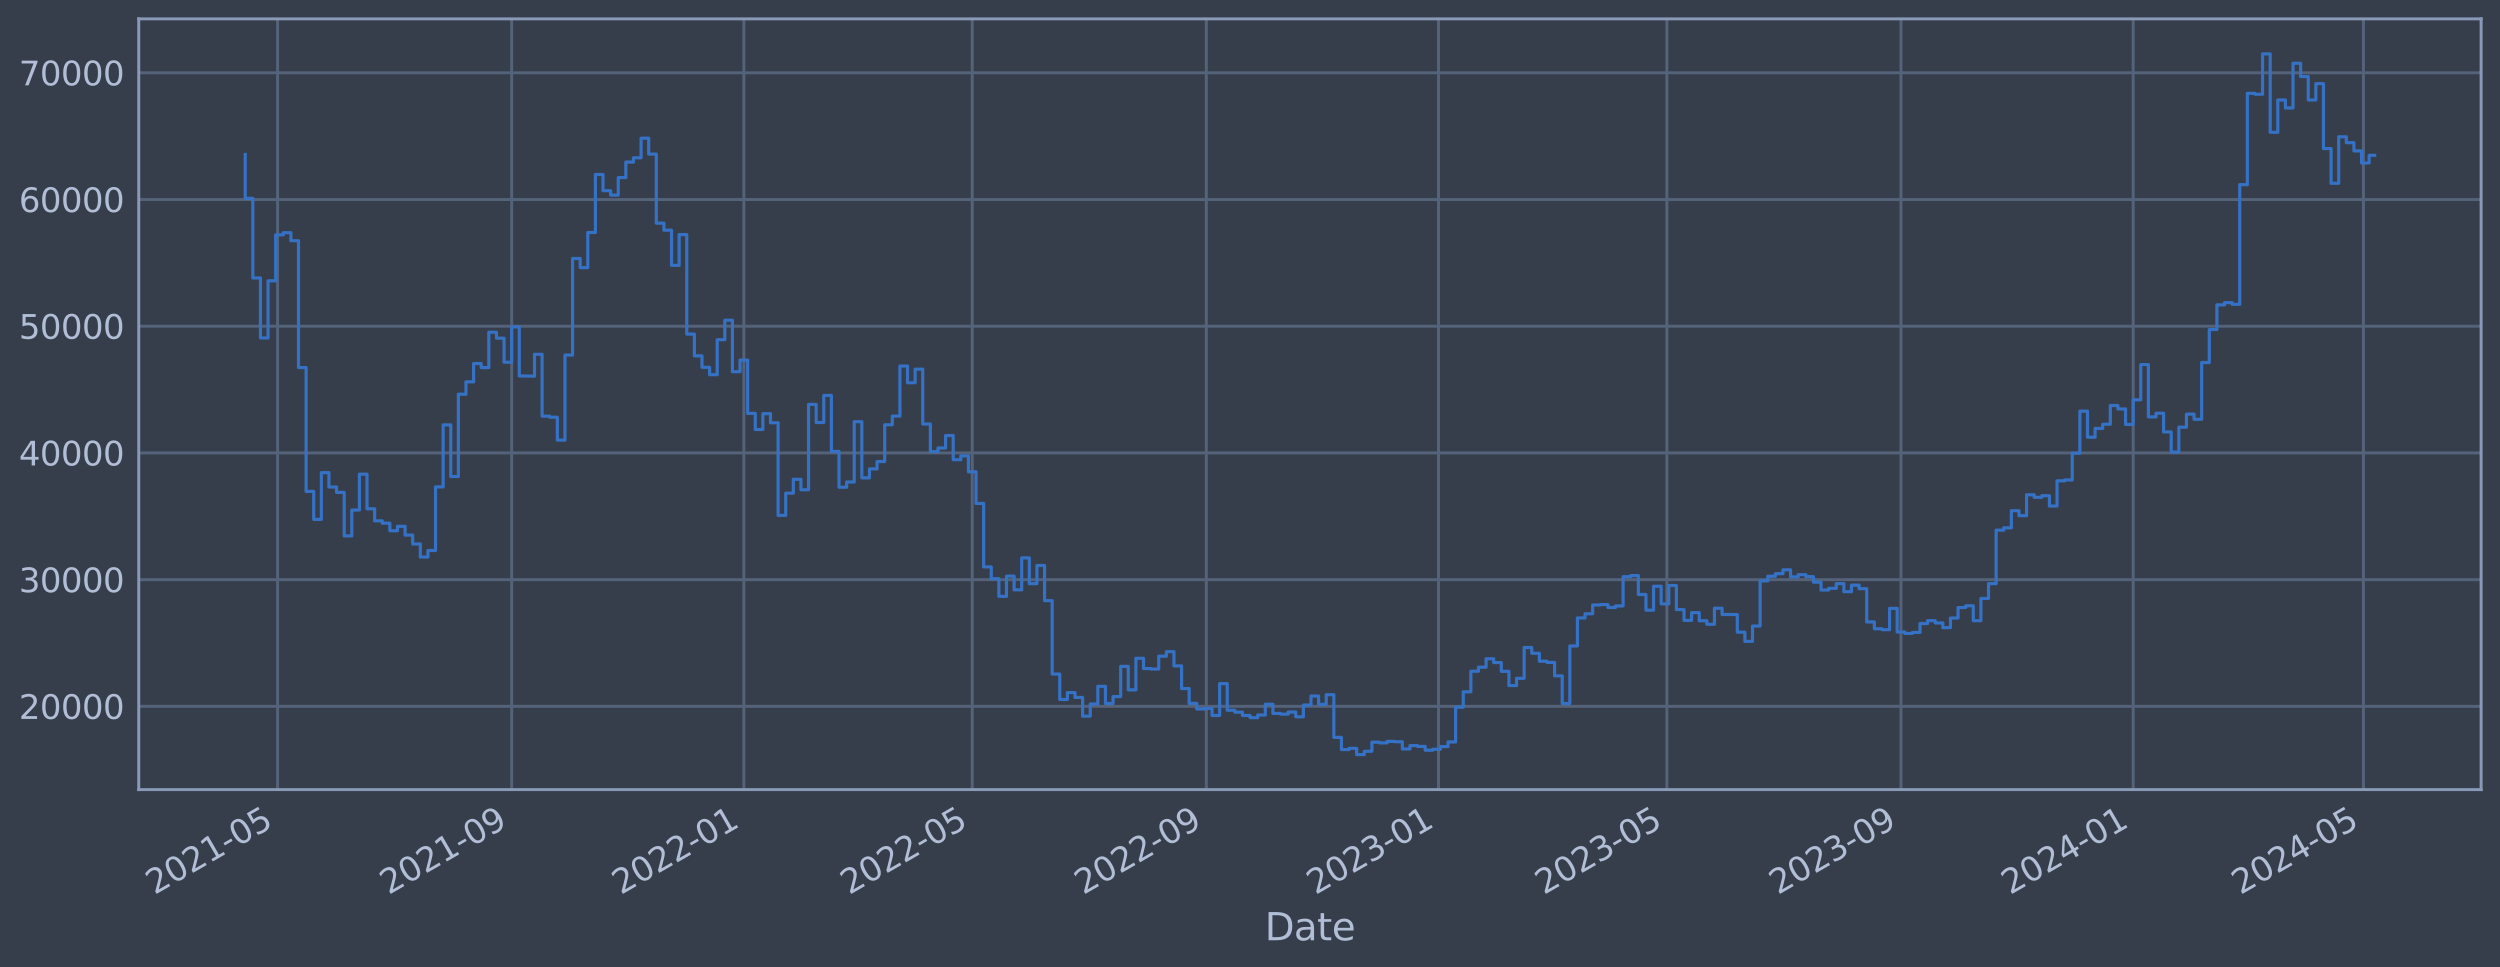<?xml version="1.0" encoding="utf-8" standalone="no"?>
<!DOCTYPE svg PUBLIC "-//W3C//DTD SVG 1.1//EN"
  "http://www.w3.org/Graphics/SVG/1.1/DTD/svg11.dtd">
<svg xmlns:xlink="http://www.w3.org/1999/xlink" width="952.884pt" height="368.58pt" viewBox="0 0 952.884 368.58" xmlns="http://www.w3.org/2000/svg" version="1.1">
 <defs>
  <style type="text/css">*{stroke-linejoin: round; stroke-linecap: butt}</style>
 </defs>
 <g id="figure_1">
  <g id="patch_1">
   <path d="M 0 368.58 
L 952.884 368.58 
L 952.884 0 
L 0 0 
z
" style="fill: #373e4b"/>
  </g>
  <g id="axes_1">
   <g id="patch_2">
    <path d="M 52.884 300.96 
L 945.684 300.96 
L 945.684 7.2 
L 52.884 7.2 
z
" style="fill: #373e4b"/>
   </g>
   <g id="matplotlib.axis_1">
    <g id="xtick_1">
     <g id="line2d_1">
      <path d="M 105.797 300.96 
L 105.797 7.2 
" clip-path="url(#p7515d2e5b4)" style="fill: none; stroke: #546379; stroke-width: 1.12; stroke-linecap: square"/>
     </g>
     <g id="line2d_2"/>
     <g id="text_1">
      <!-- 2021-05 -->
      <g style="fill: #b1bed6" transform="translate(58.894 341.175) rotate(-30) scale(0.126 -0.126)">
       <defs>
        <path id="DejaVuSans-32" d="M 1228 531 
L 3431 531 
L 3431 0 
L 469 0 
L 469 531 
Q 828 903 1448 1529 
Q 2069 2156 2228 2338 
Q 2531 2678 2651 2914 
Q 2772 3150 2772 3378 
Q 2772 3750 2511 3984 
Q 2250 4219 1831 4219 
Q 1534 4219 1204 4116 
Q 875 4013 500 3803 
L 500 4441 
Q 881 4594 1212 4672 
Q 1544 4750 1819 4750 
Q 2544 4750 2975 4387 
Q 3406 4025 3406 3419 
Q 3406 3131 3298 2873 
Q 3191 2616 2906 2266 
Q 2828 2175 2409 1742 
Q 1991 1309 1228 531 
z
" transform="scale(0.016)"/>
        <path id="DejaVuSans-30" d="M 2034 4250 
Q 1547 4250 1301 3770 
Q 1056 3291 1056 2328 
Q 1056 1369 1301 889 
Q 1547 409 2034 409 
Q 2525 409 2770 889 
Q 3016 1369 3016 2328 
Q 3016 3291 2770 3770 
Q 2525 4250 2034 4250 
z
M 2034 4750 
Q 2819 4750 3233 4129 
Q 3647 3509 3647 2328 
Q 3647 1150 3233 529 
Q 2819 -91 2034 -91 
Q 1250 -91 836 529 
Q 422 1150 422 2328 
Q 422 3509 836 4129 
Q 1250 4750 2034 4750 
z
" transform="scale(0.016)"/>
        <path id="DejaVuSans-31" d="M 794 531 
L 1825 531 
L 1825 4091 
L 703 3866 
L 703 4441 
L 1819 4666 
L 2450 4666 
L 2450 531 
L 3481 531 
L 3481 0 
L 794 0 
L 794 531 
z
" transform="scale(0.016)"/>
        <path id="DejaVuSans-2d" d="M 313 2009 
L 1997 2009 
L 1997 1497 
L 313 1497 
L 313 2009 
z
" transform="scale(0.016)"/>
        <path id="DejaVuSans-35" d="M 691 4666 
L 3169 4666 
L 3169 4134 
L 1269 4134 
L 1269 2991 
Q 1406 3038 1543 3061 
Q 1681 3084 1819 3084 
Q 2600 3084 3056 2656 
Q 3513 2228 3513 1497 
Q 3513 744 3044 326 
Q 2575 -91 1722 -91 
Q 1428 -91 1123 -41 
Q 819 9 494 109 
L 494 744 
Q 775 591 1075 516 
Q 1375 441 1709 441 
Q 2250 441 2565 725 
Q 2881 1009 2881 1497 
Q 2881 1984 2565 2268 
Q 2250 2553 1709 2553 
Q 1456 2553 1204 2497 
Q 953 2441 691 2322 
L 691 4666 
z
" transform="scale(0.016)"/>
       </defs>
       <use xlink:href="#DejaVuSans-32"/>
       <use xlink:href="#DejaVuSans-30" x="63.623"/>
       <use xlink:href="#DejaVuSans-32" x="127.246"/>
       <use xlink:href="#DejaVuSans-31" x="190.869"/>
       <use xlink:href="#DejaVuSans-2d" x="254.492"/>
       <use xlink:href="#DejaVuSans-30" x="290.576"/>
       <use xlink:href="#DejaVuSans-35" x="354.199"/>
      </g>
     </g>
    </g>
    <g id="xtick_2">
     <g id="line2d_3">
      <path d="M 195.021 300.96 
L 195.021 7.2 
" clip-path="url(#p7515d2e5b4)" style="fill: none; stroke: #546379; stroke-width: 1.12; stroke-linecap: square"/>
     </g>
     <g id="line2d_4"/>
     <g id="text_2">
      <!-- 2021-09 -->
      <g style="fill: #b1bed6" transform="translate(148.118 341.175) rotate(-30) scale(0.126 -0.126)">
       <defs>
        <path id="DejaVuSans-39" d="M 703 97 
L 703 672 
Q 941 559 1184 500 
Q 1428 441 1663 441 
Q 2288 441 2617 861 
Q 2947 1281 2994 2138 
Q 2813 1869 2534 1725 
Q 2256 1581 1919 1581 
Q 1219 1581 811 2004 
Q 403 2428 403 3163 
Q 403 3881 828 4315 
Q 1253 4750 1959 4750 
Q 2769 4750 3195 4129 
Q 3622 3509 3622 2328 
Q 3622 1225 3098 567 
Q 2575 -91 1691 -91 
Q 1453 -91 1209 -44 
Q 966 3 703 97 
z
M 1959 2075 
Q 2384 2075 2632 2365 
Q 2881 2656 2881 3163 
Q 2881 3666 2632 3958 
Q 2384 4250 1959 4250 
Q 1534 4250 1286 3958 
Q 1038 3666 1038 3163 
Q 1038 2656 1286 2365 
Q 1534 2075 1959 2075 
z
" transform="scale(0.016)"/>
       </defs>
       <use xlink:href="#DejaVuSans-32"/>
       <use xlink:href="#DejaVuSans-30" x="63.623"/>
       <use xlink:href="#DejaVuSans-32" x="127.246"/>
       <use xlink:href="#DejaVuSans-31" x="190.869"/>
       <use xlink:href="#DejaVuSans-2d" x="254.492"/>
       <use xlink:href="#DejaVuSans-30" x="290.576"/>
       <use xlink:href="#DejaVuSans-39" x="354.199"/>
      </g>
     </g>
    </g>
    <g id="xtick_3">
     <g id="line2d_5">
      <path d="M 283.519 300.96 
L 283.519 7.2 
" clip-path="url(#p7515d2e5b4)" style="fill: none; stroke: #546379; stroke-width: 1.12; stroke-linecap: square"/>
     </g>
     <g id="line2d_6"/>
     <g id="text_3">
      <!-- 2022-01 -->
      <g style="fill: #b1bed6" transform="translate(236.616 341.175) rotate(-30) scale(0.126 -0.126)">
       <use xlink:href="#DejaVuSans-32"/>
       <use xlink:href="#DejaVuSans-30" x="63.623"/>
       <use xlink:href="#DejaVuSans-32" x="127.246"/>
       <use xlink:href="#DejaVuSans-32" x="190.869"/>
       <use xlink:href="#DejaVuSans-2d" x="254.492"/>
       <use xlink:href="#DejaVuSans-30" x="290.576"/>
       <use xlink:href="#DejaVuSans-31" x="354.199"/>
      </g>
     </g>
    </g>
    <g id="xtick_4">
     <g id="line2d_7">
      <path d="M 370.567 300.96 
L 370.567 7.2 
" clip-path="url(#p7515d2e5b4)" style="fill: none; stroke: #546379; stroke-width: 1.12; stroke-linecap: square"/>
     </g>
     <g id="line2d_8"/>
     <g id="text_4">
      <!-- 2022-05 -->
      <g style="fill: #b1bed6" transform="translate(323.664 341.175) rotate(-30) scale(0.126 -0.126)">
       <use xlink:href="#DejaVuSans-32"/>
       <use xlink:href="#DejaVuSans-30" x="63.623"/>
       <use xlink:href="#DejaVuSans-32" x="127.246"/>
       <use xlink:href="#DejaVuSans-32" x="190.869"/>
       <use xlink:href="#DejaVuSans-2d" x="254.492"/>
       <use xlink:href="#DejaVuSans-30" x="290.576"/>
       <use xlink:href="#DejaVuSans-35" x="354.199"/>
      </g>
     </g>
    </g>
    <g id="xtick_5">
     <g id="line2d_9">
      <path d="M 459.791 300.96 
L 459.791 7.2 
" clip-path="url(#p7515d2e5b4)" style="fill: none; stroke: #546379; stroke-width: 1.12; stroke-linecap: square"/>
     </g>
     <g id="line2d_10"/>
     <g id="text_5">
      <!-- 2022-09 -->
      <g style="fill: #b1bed6" transform="translate(412.887 341.175) rotate(-30) scale(0.126 -0.126)">
       <use xlink:href="#DejaVuSans-32"/>
       <use xlink:href="#DejaVuSans-30" x="63.623"/>
       <use xlink:href="#DejaVuSans-32" x="127.246"/>
       <use xlink:href="#DejaVuSans-32" x="190.869"/>
       <use xlink:href="#DejaVuSans-2d" x="254.492"/>
       <use xlink:href="#DejaVuSans-30" x="290.576"/>
       <use xlink:href="#DejaVuSans-39" x="354.199"/>
      </g>
     </g>
    </g>
    <g id="xtick_6">
     <g id="line2d_11">
      <path d="M 548.289 300.96 
L 548.289 7.2 
" clip-path="url(#p7515d2e5b4)" style="fill: none; stroke: #546379; stroke-width: 1.12; stroke-linecap: square"/>
     </g>
     <g id="line2d_12"/>
     <g id="text_6">
      <!-- 2023-01 -->
      <g style="fill: #b1bed6" transform="translate(501.386 341.175) rotate(-30) scale(0.126 -0.126)">
       <defs>
        <path id="DejaVuSans-33" d="M 2597 2516 
Q 3050 2419 3304 2112 
Q 3559 1806 3559 1356 
Q 3559 666 3084 287 
Q 2609 -91 1734 -91 
Q 1441 -91 1130 -33 
Q 819 25 488 141 
L 488 750 
Q 750 597 1062 519 
Q 1375 441 1716 441 
Q 2309 441 2620 675 
Q 2931 909 2931 1356 
Q 2931 1769 2642 2001 
Q 2353 2234 1838 2234 
L 1294 2234 
L 1294 2753 
L 1863 2753 
Q 2328 2753 2575 2939 
Q 2822 3125 2822 3475 
Q 2822 3834 2567 4026 
Q 2313 4219 1838 4219 
Q 1578 4219 1281 4162 
Q 984 4106 628 3988 
L 628 4550 
Q 988 4650 1302 4700 
Q 1616 4750 1894 4750 
Q 2613 4750 3031 4423 
Q 3450 4097 3450 3541 
Q 3450 3153 3228 2886 
Q 3006 2619 2597 2516 
z
" transform="scale(0.016)"/>
       </defs>
       <use xlink:href="#DejaVuSans-32"/>
       <use xlink:href="#DejaVuSans-30" x="63.623"/>
       <use xlink:href="#DejaVuSans-32" x="127.246"/>
       <use xlink:href="#DejaVuSans-33" x="190.869"/>
       <use xlink:href="#DejaVuSans-2d" x="254.492"/>
       <use xlink:href="#DejaVuSans-30" x="290.576"/>
       <use xlink:href="#DejaVuSans-31" x="354.199"/>
      </g>
     </g>
    </g>
    <g id="xtick_7">
     <g id="line2d_13">
      <path d="M 635.337 300.96 
L 635.337 7.2 
" clip-path="url(#p7515d2e5b4)" style="fill: none; stroke: #546379; stroke-width: 1.12; stroke-linecap: square"/>
     </g>
     <g id="line2d_14"/>
     <g id="text_7">
      <!-- 2023-05 -->
      <g style="fill: #b1bed6" transform="translate(588.433 341.175) rotate(-30) scale(0.126 -0.126)">
       <use xlink:href="#DejaVuSans-32"/>
       <use xlink:href="#DejaVuSans-30" x="63.623"/>
       <use xlink:href="#DejaVuSans-32" x="127.246"/>
       <use xlink:href="#DejaVuSans-33" x="190.869"/>
       <use xlink:href="#DejaVuSans-2d" x="254.492"/>
       <use xlink:href="#DejaVuSans-30" x="290.576"/>
       <use xlink:href="#DejaVuSans-35" x="354.199"/>
      </g>
     </g>
    </g>
    <g id="xtick_8">
     <g id="line2d_15">
      <path d="M 724.56 300.96 
L 724.56 7.2 
" clip-path="url(#p7515d2e5b4)" style="fill: none; stroke: #546379; stroke-width: 1.12; stroke-linecap: square"/>
     </g>
     <g id="line2d_16"/>
     <g id="text_8">
      <!-- 2023-09 -->
      <g style="fill: #b1bed6" transform="translate(677.657 341.175) rotate(-30) scale(0.126 -0.126)">
       <use xlink:href="#DejaVuSans-32"/>
       <use xlink:href="#DejaVuSans-30" x="63.623"/>
       <use xlink:href="#DejaVuSans-32" x="127.246"/>
       <use xlink:href="#DejaVuSans-33" x="190.869"/>
       <use xlink:href="#DejaVuSans-2d" x="254.492"/>
       <use xlink:href="#DejaVuSans-30" x="290.576"/>
       <use xlink:href="#DejaVuSans-39" x="354.199"/>
      </g>
     </g>
    </g>
    <g id="xtick_9">
     <g id="line2d_17">
      <path d="M 813.059 300.96 
L 813.059 7.2 
" clip-path="url(#p7515d2e5b4)" style="fill: none; stroke: #546379; stroke-width: 1.12; stroke-linecap: square"/>
     </g>
     <g id="line2d_18"/>
     <g id="text_9">
      <!-- 2024-01 -->
      <g style="fill: #b1bed6" transform="translate(766.155 341.175) rotate(-30) scale(0.126 -0.126)">
       <defs>
        <path id="DejaVuSans-34" d="M 2419 4116 
L 825 1625 
L 2419 1625 
L 2419 4116 
z
M 2253 4666 
L 3047 4666 
L 3047 1625 
L 3713 1625 
L 3713 1100 
L 3047 1100 
L 3047 0 
L 2419 0 
L 2419 1100 
L 313 1100 
L 313 1709 
L 2253 4666 
z
" transform="scale(0.016)"/>
       </defs>
       <use xlink:href="#DejaVuSans-32"/>
       <use xlink:href="#DejaVuSans-30" x="63.623"/>
       <use xlink:href="#DejaVuSans-32" x="127.246"/>
       <use xlink:href="#DejaVuSans-34" x="190.869"/>
       <use xlink:href="#DejaVuSans-2d" x="254.492"/>
       <use xlink:href="#DejaVuSans-30" x="290.576"/>
       <use xlink:href="#DejaVuSans-31" x="354.199"/>
      </g>
     </g>
    </g>
    <g id="xtick_10">
     <g id="line2d_19">
      <path d="M 900.832 300.96 
L 900.832 7.2 
" clip-path="url(#p7515d2e5b4)" style="fill: none; stroke: #546379; stroke-width: 1.12; stroke-linecap: square"/>
     </g>
     <g id="line2d_20"/>
     <g id="text_10">
      <!-- 2024-05 -->
      <g style="fill: #b1bed6" transform="translate(853.928 341.175) rotate(-30) scale(0.126 -0.126)">
       <use xlink:href="#DejaVuSans-32"/>
       <use xlink:href="#DejaVuSans-30" x="63.623"/>
       <use xlink:href="#DejaVuSans-32" x="127.246"/>
       <use xlink:href="#DejaVuSans-34" x="190.869"/>
       <use xlink:href="#DejaVuSans-2d" x="254.492"/>
       <use xlink:href="#DejaVuSans-30" x="290.576"/>
       <use xlink:href="#DejaVuSans-35" x="354.199"/>
      </g>
     </g>
    </g>
    <g id="text_11">
     <!-- Date -->
     <g style="fill: #b1bed6" transform="translate(482.075 358.386) scale(0.144 -0.144)">
      <defs>
       <path id="DejaVuSans-44" d="M 1259 4147 
L 1259 519 
L 2022 519 
Q 2988 519 3436 956 
Q 3884 1394 3884 2338 
Q 3884 3275 3436 3711 
Q 2988 4147 2022 4147 
L 1259 4147 
z
M 628 4666 
L 1925 4666 
Q 3281 4666 3915 4102 
Q 4550 3538 4550 2338 
Q 4550 1131 3912 565 
Q 3275 0 1925 0 
L 628 0 
L 628 4666 
z
" transform="scale(0.016)"/>
       <path id="DejaVuSans-61" d="M 2194 1759 
Q 1497 1759 1228 1600 
Q 959 1441 959 1056 
Q 959 750 1161 570 
Q 1363 391 1709 391 
Q 2188 391 2477 730 
Q 2766 1069 2766 1631 
L 2766 1759 
L 2194 1759 
z
M 3341 1997 
L 3341 0 
L 2766 0 
L 2766 531 
Q 2569 213 2275 61 
Q 1981 -91 1556 -91 
Q 1019 -91 701 211 
Q 384 513 384 1019 
Q 384 1609 779 1909 
Q 1175 2209 1959 2209 
L 2766 2209 
L 2766 2266 
Q 2766 2663 2505 2880 
Q 2244 3097 1772 3097 
Q 1472 3097 1187 3025 
Q 903 2953 641 2809 
L 641 3341 
Q 956 3463 1253 3523 
Q 1550 3584 1831 3584 
Q 2591 3584 2966 3190 
Q 3341 2797 3341 1997 
z
" transform="scale(0.016)"/>
       <path id="DejaVuSans-74" d="M 1172 4494 
L 1172 3500 
L 2356 3500 
L 2356 3053 
L 1172 3053 
L 1172 1153 
Q 1172 725 1289 603 
Q 1406 481 1766 481 
L 2356 481 
L 2356 0 
L 1766 0 
Q 1100 0 847 248 
Q 594 497 594 1153 
L 594 3053 
L 172 3053 
L 172 3500 
L 594 3500 
L 594 4494 
L 1172 4494 
z
" transform="scale(0.016)"/>
       <path id="DejaVuSans-65" d="M 3597 1894 
L 3597 1613 
L 953 1613 
Q 991 1019 1311 708 
Q 1631 397 2203 397 
Q 2534 397 2845 478 
Q 3156 559 3463 722 
L 3463 178 
Q 3153 47 2828 -22 
Q 2503 -91 2169 -91 
Q 1331 -91 842 396 
Q 353 884 353 1716 
Q 353 2575 817 3079 
Q 1281 3584 2069 3584 
Q 2775 3584 3186 3129 
Q 3597 2675 3597 1894 
z
M 3022 2063 
Q 3016 2534 2758 2815 
Q 2500 3097 2075 3097 
Q 1594 3097 1305 2825 
Q 1016 2553 972 2059 
L 3022 2063 
z
" transform="scale(0.016)"/>
      </defs>
      <use xlink:href="#DejaVuSans-44"/>
      <use xlink:href="#DejaVuSans-61" x="77.002"/>
      <use xlink:href="#DejaVuSans-74" x="138.281"/>
      <use xlink:href="#DejaVuSans-65" x="177.49"/>
     </g>
    </g>
   </g>
   <g id="matplotlib.axis_2">
    <g id="ytick_1">
     <g id="line2d_21">
      <path d="M 52.884 269.229 
L 945.684 269.229 
" clip-path="url(#p7515d2e5b4)" style="fill: none; stroke: #546379; stroke-width: 1.12; stroke-linecap: square"/>
     </g>
     <g id="line2d_22"/>
     <g id="text_12">
      <!-- 20000 -->
      <g style="fill: #b1bed6" transform="translate(7.2 274.016) scale(0.126 -0.126)">
       <use xlink:href="#DejaVuSans-32"/>
       <use xlink:href="#DejaVuSans-30" x="63.623"/>
       <use xlink:href="#DejaVuSans-30" x="127.246"/>
       <use xlink:href="#DejaVuSans-30" x="190.869"/>
       <use xlink:href="#DejaVuSans-30" x="254.492"/>
      </g>
     </g>
    </g>
    <g id="ytick_2">
     <g id="line2d_23">
      <path d="M 52.884 220.932 
L 945.684 220.932 
" clip-path="url(#p7515d2e5b4)" style="fill: none; stroke: #546379; stroke-width: 1.12; stroke-linecap: square"/>
     </g>
     <g id="line2d_24"/>
     <g id="text_13">
      <!-- 30000 -->
      <g style="fill: #b1bed6" transform="translate(7.2 225.719) scale(0.126 -0.126)">
       <use xlink:href="#DejaVuSans-33"/>
       <use xlink:href="#DejaVuSans-30" x="63.623"/>
       <use xlink:href="#DejaVuSans-30" x="127.246"/>
       <use xlink:href="#DejaVuSans-30" x="190.869"/>
       <use xlink:href="#DejaVuSans-30" x="254.492"/>
      </g>
     </g>
    </g>
    <g id="ytick_3">
     <g id="line2d_25">
      <path d="M 52.884 172.636 
L 945.684 172.636 
" clip-path="url(#p7515d2e5b4)" style="fill: none; stroke: #546379; stroke-width: 1.12; stroke-linecap: square"/>
     </g>
     <g id="line2d_26"/>
     <g id="text_14">
      <!-- 40000 -->
      <g style="fill: #b1bed6" transform="translate(7.2 177.423) scale(0.126 -0.126)">
       <use xlink:href="#DejaVuSans-34"/>
       <use xlink:href="#DejaVuSans-30" x="63.623"/>
       <use xlink:href="#DejaVuSans-30" x="127.246"/>
       <use xlink:href="#DejaVuSans-30" x="190.869"/>
       <use xlink:href="#DejaVuSans-30" x="254.492"/>
      </g>
     </g>
    </g>
    <g id="ytick_4">
     <g id="line2d_27">
      <path d="M 52.884 124.339 
L 945.684 124.339 
" clip-path="url(#p7515d2e5b4)" style="fill: none; stroke: #546379; stroke-width: 1.12; stroke-linecap: square"/>
     </g>
     <g id="line2d_28"/>
     <g id="text_15">
      <!-- 50000 -->
      <g style="fill: #b1bed6" transform="translate(7.2 129.126) scale(0.126 -0.126)">
       <use xlink:href="#DejaVuSans-35"/>
       <use xlink:href="#DejaVuSans-30" x="63.623"/>
       <use xlink:href="#DejaVuSans-30" x="127.246"/>
       <use xlink:href="#DejaVuSans-30" x="190.869"/>
       <use xlink:href="#DejaVuSans-30" x="254.492"/>
      </g>
     </g>
    </g>
    <g id="ytick_5">
     <g id="line2d_29">
      <path d="M 52.884 76.042 
L 945.684 76.042 
" clip-path="url(#p7515d2e5b4)" style="fill: none; stroke: #546379; stroke-width: 1.12; stroke-linecap: square"/>
     </g>
     <g id="line2d_30"/>
     <g id="text_16">
      <!-- 60000 -->
      <g style="fill: #b1bed6" transform="translate(7.2 80.829) scale(0.126 -0.126)">
       <defs>
        <path id="DejaVuSans-36" d="M 2113 2584 
Q 1688 2584 1439 2293 
Q 1191 2003 1191 1497 
Q 1191 994 1439 701 
Q 1688 409 2113 409 
Q 2538 409 2786 701 
Q 3034 994 3034 1497 
Q 3034 2003 2786 2293 
Q 2538 2584 2113 2584 
z
M 3366 4563 
L 3366 3988 
Q 3128 4100 2886 4159 
Q 2644 4219 2406 4219 
Q 1781 4219 1451 3797 
Q 1122 3375 1075 2522 
Q 1259 2794 1537 2939 
Q 1816 3084 2150 3084 
Q 2853 3084 3261 2657 
Q 3669 2231 3669 1497 
Q 3669 778 3244 343 
Q 2819 -91 2113 -91 
Q 1303 -91 875 529 
Q 447 1150 447 2328 
Q 447 3434 972 4092 
Q 1497 4750 2381 4750 
Q 2619 4750 2861 4703 
Q 3103 4656 3366 4563 
z
" transform="scale(0.016)"/>
       </defs>
       <use xlink:href="#DejaVuSans-36"/>
       <use xlink:href="#DejaVuSans-30" x="63.623"/>
       <use xlink:href="#DejaVuSans-30" x="127.246"/>
       <use xlink:href="#DejaVuSans-30" x="190.869"/>
       <use xlink:href="#DejaVuSans-30" x="254.492"/>
      </g>
     </g>
    </g>
    <g id="ytick_6">
     <g id="line2d_31">
      <path d="M 52.884 27.745 
L 945.684 27.745 
" clip-path="url(#p7515d2e5b4)" style="fill: none; stroke: #546379; stroke-width: 1.12; stroke-linecap: square"/>
     </g>
     <g id="line2d_32"/>
     <g id="text_17">
      <!-- 70000 -->
      <g style="fill: #b1bed6" transform="translate(7.2 32.532) scale(0.126 -0.126)">
       <defs>
        <path id="DejaVuSans-37" d="M 525 4666 
L 3525 4666 
L 3525 4397 
L 1831 0 
L 1172 0 
L 2766 4134 
L 525 4134 
L 525 4666 
z
" transform="scale(0.016)"/>
       </defs>
       <use xlink:href="#DejaVuSans-37"/>
       <use xlink:href="#DejaVuSans-30" x="63.623"/>
       <use xlink:href="#DejaVuSans-30" x="127.246"/>
       <use xlink:href="#DejaVuSans-30" x="190.869"/>
       <use xlink:href="#DejaVuSans-30" x="254.492"/>
      </g>
     </g>
    </g>
   </g>
   <g id="line2d_33">
    <path d="M 93.466 58.875 
L 93.466 75.621 
L 96.367 75.621 
L 96.367 105.943 
L 99.269 105.943 
L 99.269 128.803 
L 102.17 128.803 
L 102.17 107.028 
L 105.072 107.028 
L 105.072 89.501 
L 107.973 89.501 
L 107.973 88.694 
L 110.875 88.694 
L 110.875 91.738 
L 113.777 91.738 
L 113.777 140.1 
L 116.678 140.1 
L 116.678 187.297 
L 119.58 187.297 
L 119.58 197.969 
L 122.481 197.969 
L 122.481 180.144 
L 125.383 180.144 
L 125.383 185.625 
L 128.285 185.625 
L 128.285 187.678 
L 131.186 187.678 
L 131.186 204.269 
L 134.088 204.269 
L 134.088 194.394 
L 136.989 194.394 
L 136.989 180.726 
L 139.891 180.726 
L 139.891 193.923 
L 142.793 193.923 
L 142.793 198.526 
L 145.694 198.526 
L 145.694 199.408 
L 148.596 199.408 
L 148.596 202.305 
L 151.497 202.305 
L 151.497 200.595 
L 154.399 200.595 
L 154.399 203.953 
L 157.3 203.953 
L 157.3 207.339 
L 160.202 207.339 
L 160.202 212.319 
L 163.104 212.319 
L 163.104 209.834 
L 166.005 209.834 
L 166.005 185.588 
L 168.907 185.588 
L 168.907 161.942 
L 171.808 161.942 
L 171.808 181.628 
L 174.71 181.628 
L 174.71 150.254 
L 177.612 150.254 
L 177.612 145.534 
L 180.513 145.534 
L 180.513 138.555 
L 183.415 138.555 
L 183.415 140.109 
L 186.316 140.109 
L 186.316 126.64 
L 189.218 126.64 
L 189.218 128.894 
L 192.119 128.894 
L 192.119 138.075 
L 195.021 138.075 
L 195.021 124.593 
L 197.923 124.593 
L 197.923 143.279 
L 203.726 143.372 
L 203.726 135.035 
L 206.627 135.035 
L 206.627 158.622 
L 209.529 158.622 
L 209.529 159.037 
L 212.431 159.037 
L 212.431 167.752 
L 215.332 167.752 
L 215.332 135.316 
L 218.234 135.316 
L 218.234 98.53 
L 221.135 98.53 
L 221.135 101.998 
L 224.037 101.998 
L 224.037 88.61 
L 226.938 88.61 
L 226.938 66.52 
L 229.84 66.52 
L 229.84 72.675 
L 232.742 72.675 
L 232.742 74.375 
L 235.643 74.375 
L 235.643 67.68 
L 238.545 67.68 
L 238.545 61.771 
L 241.446 61.771 
L 241.446 60.137 
L 244.348 60.137 
L 244.348 52.672 
L 247.25 52.672 
L 247.25 58.731 
L 250.151 58.731 
L 250.151 85.059 
L 253.053 85.059 
L 253.053 87.738 
L 255.954 87.738 
L 255.954 101.151 
L 258.856 101.151 
L 258.856 89.421 
L 261.758 89.421 
L 261.758 127.331 
L 264.659 127.331 
L 264.659 135.642 
L 267.561 135.642 
L 267.561 140.001 
L 270.462 140.001 
L 270.462 142.819 
L 273.364 142.819 
L 273.364 129.484 
L 276.265 129.484 
L 276.265 122.065 
L 279.167 122.065 
L 279.167 141.683 
L 282.069 141.683 
L 282.069 137.244 
L 284.97 137.244 
L 284.97 157.564 
L 287.872 157.564 
L 287.872 163.705 
L 290.773 163.705 
L 290.773 157.667 
L 293.675 157.667 
L 293.675 161.134 
L 296.577 161.134 
L 296.577 196.439 
L 299.478 196.439 
L 299.478 187.977 
L 302.38 187.977 
L 302.38 182.688 
L 305.281 182.688 
L 305.281 186.678 
L 308.183 186.678 
L 308.183 154.118 
L 311.084 154.118 
L 311.084 161.038 
L 313.986 161.038 
L 313.986 150.727 
L 316.888 150.727 
L 316.888 172.08 
L 319.789 172.08 
L 319.789 185.717 
L 322.691 185.717 
L 322.691 183.722 
L 325.592 183.722 
L 325.592 160.733 
L 328.494 160.733 
L 328.494 182.138 
L 331.396 182.138 
L 331.396 178.716 
L 334.297 178.716 
L 334.297 175.916 
L 337.199 175.916 
L 337.199 161.902 
L 340.1 161.902 
L 340.1 158.605 
L 343.002 158.605 
L 343.002 139.511 
L 345.903 139.511 
L 345.903 145.883 
L 348.805 145.883 
L 348.805 140.705 
L 351.707 140.705 
L 351.707 161.629 
L 354.608 161.629 
L 354.608 172.142 
L 357.51 172.142 
L 357.51 170.758 
L 360.411 170.758 
L 360.411 165.991 
L 363.313 165.991 
L 363.313 175.217 
L 366.215 175.217 
L 366.215 173.746 
L 369.116 173.746 
L 369.116 179.829 
L 372.018 179.829 
L 372.018 191.891 
L 374.919 191.891 
L 374.919 216.084 
L 377.821 216.084 
L 377.821 220.572 
L 380.723 220.572 
L 380.723 227.303 
L 383.624 227.303 
L 383.624 219.585 
L 386.526 219.585 
L 386.526 224.825 
L 389.427 224.825 
L 389.427 212.647 
L 392.329 212.647 
L 392.329 222.469 
L 395.23 222.469 
L 395.23 215.534 
L 398.132 215.534 
L 398.132 228.928 
L 401.034 228.928 
L 401.034 256.91 
L 403.935 256.91 
L 403.935 266.619 
L 406.837 266.619 
L 406.837 263.973 
L 409.738 263.973 
L 409.738 265.838 
L 412.64 265.838 
L 412.64 272.964 
L 415.542 272.964 
L 415.542 268.351 
L 418.443 268.351 
L 418.443 261.586 
L 421.345 261.586 
L 421.345 268.149 
L 424.246 268.149 
L 424.246 265.49 
L 427.148 265.49 
L 427.148 253.996 
L 430.049 253.996 
L 430.049 262.947 
L 432.951 262.947 
L 432.951 250.915 
L 435.853 250.915 
L 435.853 254.828 
L 438.754 254.828 
L 438.754 254.995 
L 441.656 254.995 
L 441.656 250.104 
L 444.557 250.104 
L 444.557 248.39 
L 447.459 248.39 
L 447.459 253.803 
L 450.361 253.803 
L 450.361 262.453 
L 453.262 262.453 
L 453.262 268.102 
L 456.164 268.102 
L 456.164 270.229 
L 459.065 270.229 
L 459.065 270.026 
L 461.967 270.026 
L 461.967 272.706 
L 464.868 272.706 
L 464.868 260.562 
L 467.77 260.562 
L 467.77 270.704 
L 470.672 270.704 
L 470.672 271.44 
L 473.573 271.44 
L 473.573 272.704 
L 476.475 272.704 
L 476.475 273.552 
L 479.376 273.552 
L 479.376 272.539 
L 482.278 272.539 
L 482.278 268.419 
L 485.18 268.419 
L 485.18 271.925 
L 488.081 271.925 
L 488.081 272.207 
L 490.983 272.207 
L 490.983 271.407 
L 493.884 271.407 
L 493.884 273.231 
L 496.786 273.231 
L 496.786 268.74 
L 499.687 268.74 
L 499.687 265.287 
L 502.589 265.287 
L 502.589 268.485 
L 505.491 268.485 
L 505.491 264.784 
L 508.392 264.784 
L 508.392 281.061 
L 511.294 281.061 
L 511.294 285.708 
L 514.195 285.708 
L 514.195 285.248 
L 517.097 285.248 
L 517.097 287.607 
L 519.999 287.607 
L 519.999 286.358 
L 522.9 286.358 
L 522.9 282.894 
L 525.802 282.894 
L 525.802 283.15 
L 528.703 283.15 
L 528.703 282.585 
L 531.605 282.585 
L 531.605 282.719 
L 534.507 282.719 
L 534.507 285.468 
L 537.408 285.468 
L 537.408 284.179 
L 540.31 284.179 
L 540.31 284.5 
L 543.211 284.5 
L 543.211 285.943 
L 546.113 285.943 
L 546.113 285.584 
L 549.014 285.584 
L 549.014 284.557 
L 551.916 284.557 
L 551.916 282.791 
L 554.818 282.791 
L 554.818 269.551 
L 557.719 269.551 
L 557.719 263.698 
L 560.621 263.698 
L 560.621 255.839 
L 563.522 255.839 
L 563.522 254.307 
L 566.424 254.307 
L 566.424 251.09 
L 569.326 251.09 
L 569.326 252.545 
L 572.227 252.545 
L 572.227 255.881 
L 575.129 255.881 
L 575.129 261.315 
L 578.03 261.315 
L 578.03 258.547 
L 580.932 258.547 
L 580.932 246.81 
L 583.833 246.81 
L 583.833 249.014 
L 586.735 249.014 
L 586.735 252.02 
L 589.637 252.02 
L 589.637 252.483 
L 592.538 252.483 
L 592.538 257.587 
L 595.44 257.587 
L 595.44 268.143 
L 598.341 268.143 
L 598.341 246.204 
L 601.243 246.204 
L 601.243 235.54 
L 604.145 235.54 
L 604.145 233.942 
L 607.046 233.942 
L 607.046 230.592 
L 609.948 230.592 
L 609.948 230.432 
L 612.849 230.432 
L 612.849 231.547 
L 615.751 231.547 
L 615.751 230.951 
L 618.652 230.951 
L 618.652 219.797 
L 621.554 219.797 
L 621.554 219.39 
L 624.456 219.39 
L 624.456 226.585 
L 627.357 226.585 
L 627.357 232.569 
L 630.259 232.569 
L 630.259 223.442 
L 633.16 223.442 
L 633.16 230.173 
L 636.062 230.173 
L 636.062 223.176 
L 638.964 223.176 
L 638.964 232.33 
L 641.865 232.33 
L 641.865 236.455 
L 644.767 236.455 
L 644.767 233.498 
L 647.668 233.498 
L 647.668 236.597 
L 650.57 236.597 
L 650.57 237.946 
L 653.472 237.946 
L 653.472 231.825 
L 656.373 231.825 
L 656.373 234.205 
L 662.176 234.245 
L 662.176 240.962 
L 665.078 240.962 
L 665.078 244.467 
L 667.979 244.467 
L 667.979 238.623 
L 670.881 238.623 
L 670.881 221.397 
L 673.783 221.397 
L 673.783 219.644 
L 676.684 219.644 
L 676.684 218.655 
L 679.586 218.655 
L 679.586 217.19 
L 682.487 217.19 
L 682.487 219.896 
L 685.389 219.896 
L 685.389 219.041 
L 688.291 219.041 
L 688.291 219.772 
L 691.192 219.772 
L 691.192 221.887 
L 694.094 221.887 
L 694.094 224.9 
L 696.995 224.9 
L 696.995 224.235 
L 699.897 224.235 
L 699.897 222.46 
L 702.798 222.46 
L 702.798 225.53 
L 705.7 225.53 
L 705.7 223.029 
L 708.602 223.029 
L 708.602 224.391 
L 711.503 224.391 
L 711.503 237.054 
L 714.405 237.054 
L 714.405 239.655 
L 717.306 239.655 
L 717.306 240.012 
L 720.208 240.012 
L 720.208 231.89 
L 723.11 231.89 
L 723.11 240.883 
L 726.011 240.883 
L 726.011 241.442 
L 728.913 241.442 
L 728.913 241.058 
L 731.814 241.058 
L 731.814 237.662 
L 734.716 237.662 
L 734.716 236.562 
L 737.617 236.562 
L 737.617 237.441 
L 740.519 237.441 
L 740.519 239.223 
L 743.421 239.223 
L 743.421 235.564 
L 746.322 235.564 
L 746.322 231.569 
L 749.224 231.569 
L 749.224 230.895 
L 752.125 230.895 
L 752.125 236.587 
L 755.027 236.587 
L 755.027 228.093 
L 757.929 228.093 
L 757.929 222.465 
L 760.83 222.465 
L 760.83 202.084 
L 763.732 202.084 
L 763.732 201.176 
L 766.633 201.176 
L 766.633 194.656 
L 769.535 194.656 
L 769.535 196.55 
L 772.437 196.55 
L 772.437 188.592 
L 775.338 188.592 
L 775.338 189.552 
L 778.24 189.552 
L 778.24 188.939 
L 781.141 188.939 
L 781.141 192.877 
L 784.043 192.877 
L 784.043 183.256 
L 786.944 183.256 
L 786.944 182.935 
L 789.846 182.935 
L 789.846 172.751 
L 792.748 172.751 
L 792.748 156.704 
L 795.649 156.704 
L 795.649 166.655 
L 798.551 166.655 
L 798.551 163.292 
L 801.452 163.292 
L 801.452 161.708 
L 804.354 161.708 
L 804.354 154.561 
L 807.256 154.561 
L 807.256 155.873 
L 810.157 155.873 
L 810.157 161.77 
L 813.059 161.77 
L 813.059 152.399 
L 815.96 152.399 
L 815.96 138.961 
L 818.862 138.961 
L 818.862 158.9 
L 821.763 158.9 
L 821.763 157.507 
L 824.665 157.507 
L 824.665 164.621 
L 827.567 164.621 
L 827.567 172.305 
L 830.468 172.305 
L 830.468 162.827 
L 833.37 162.827 
L 833.37 157.851 
L 836.271 157.851 
L 836.271 159.821 
L 839.173 159.821 
L 839.173 138.178 
L 842.075 138.178 
L 842.075 125.598 
L 844.976 125.598 
L 844.976 116.199 
L 847.878 116.199 
L 847.878 115.342 
L 850.779 115.342 
L 850.779 115.994 
L 853.681 115.994 
L 853.681 70.379 
L 856.582 70.379 
L 856.582 35.581 
L 859.484 35.581 
L 859.484 35.922 
L 862.386 35.922 
L 862.386 20.553 
L 865.287 20.553 
L 865.287 50.427 
L 868.189 50.427 
L 868.189 38.094 
L 871.09 38.094 
L 871.09 41.141 
L 873.992 41.141 
L 873.992 24.1 
L 876.894 24.1 
L 876.894 29.188 
L 879.795 29.188 
L 879.795 38.093 
L 882.697 38.093 
L 882.697 31.89 
L 885.598 31.89 
L 885.598 56.628 
L 888.5 56.628 
L 888.5 69.858 
L 891.402 69.858 
L 891.402 52.136 
L 894.303 52.136 
L 894.303 54.375 
L 897.205 54.375 
L 897.205 57.531 
L 900.106 57.531 
L 900.106 62.107 
L 903.008 62.107 
L 903.008 59.187 
L 905.102 59.187 
L 905.102 59.187 
" clip-path="url(#p7515d2e5b4)" style="fill: none; stroke: #3572c6; stroke-width: 1.2; stroke-linecap: square"/>
   </g>
   <g id="patch_3">
    <path d="M 52.884 300.96 
L 52.884 7.2 
" style="fill: none; stroke: #899ab8; stroke-width: 1.12; stroke-linejoin: miter; stroke-linecap: square"/>
   </g>
   <g id="patch_4">
    <path d="M 945.684 300.96 
L 945.684 7.2 
" style="fill: none; stroke: #899ab8; stroke-width: 1.12; stroke-linejoin: miter; stroke-linecap: square"/>
   </g>
   <g id="patch_5">
    <path d="M 52.884 300.96 
L 945.684 300.96 
" style="fill: none; stroke: #899ab8; stroke-width: 1.12; stroke-linejoin: miter; stroke-linecap: square"/>
   </g>
   <g id="patch_6">
    <path d="M 52.884 7.2 
L 945.684 7.2 
" style="fill: none; stroke: #899ab8; stroke-width: 1.12; stroke-linejoin: miter; stroke-linecap: square"/>
   </g>
  </g>
 </g>
 <defs>
  <clipPath id="p7515d2e5b4">
   <rect x="52.884" y="7.2" width="892.8" height="293.76"/>
  </clipPath>
 </defs>
</svg>
